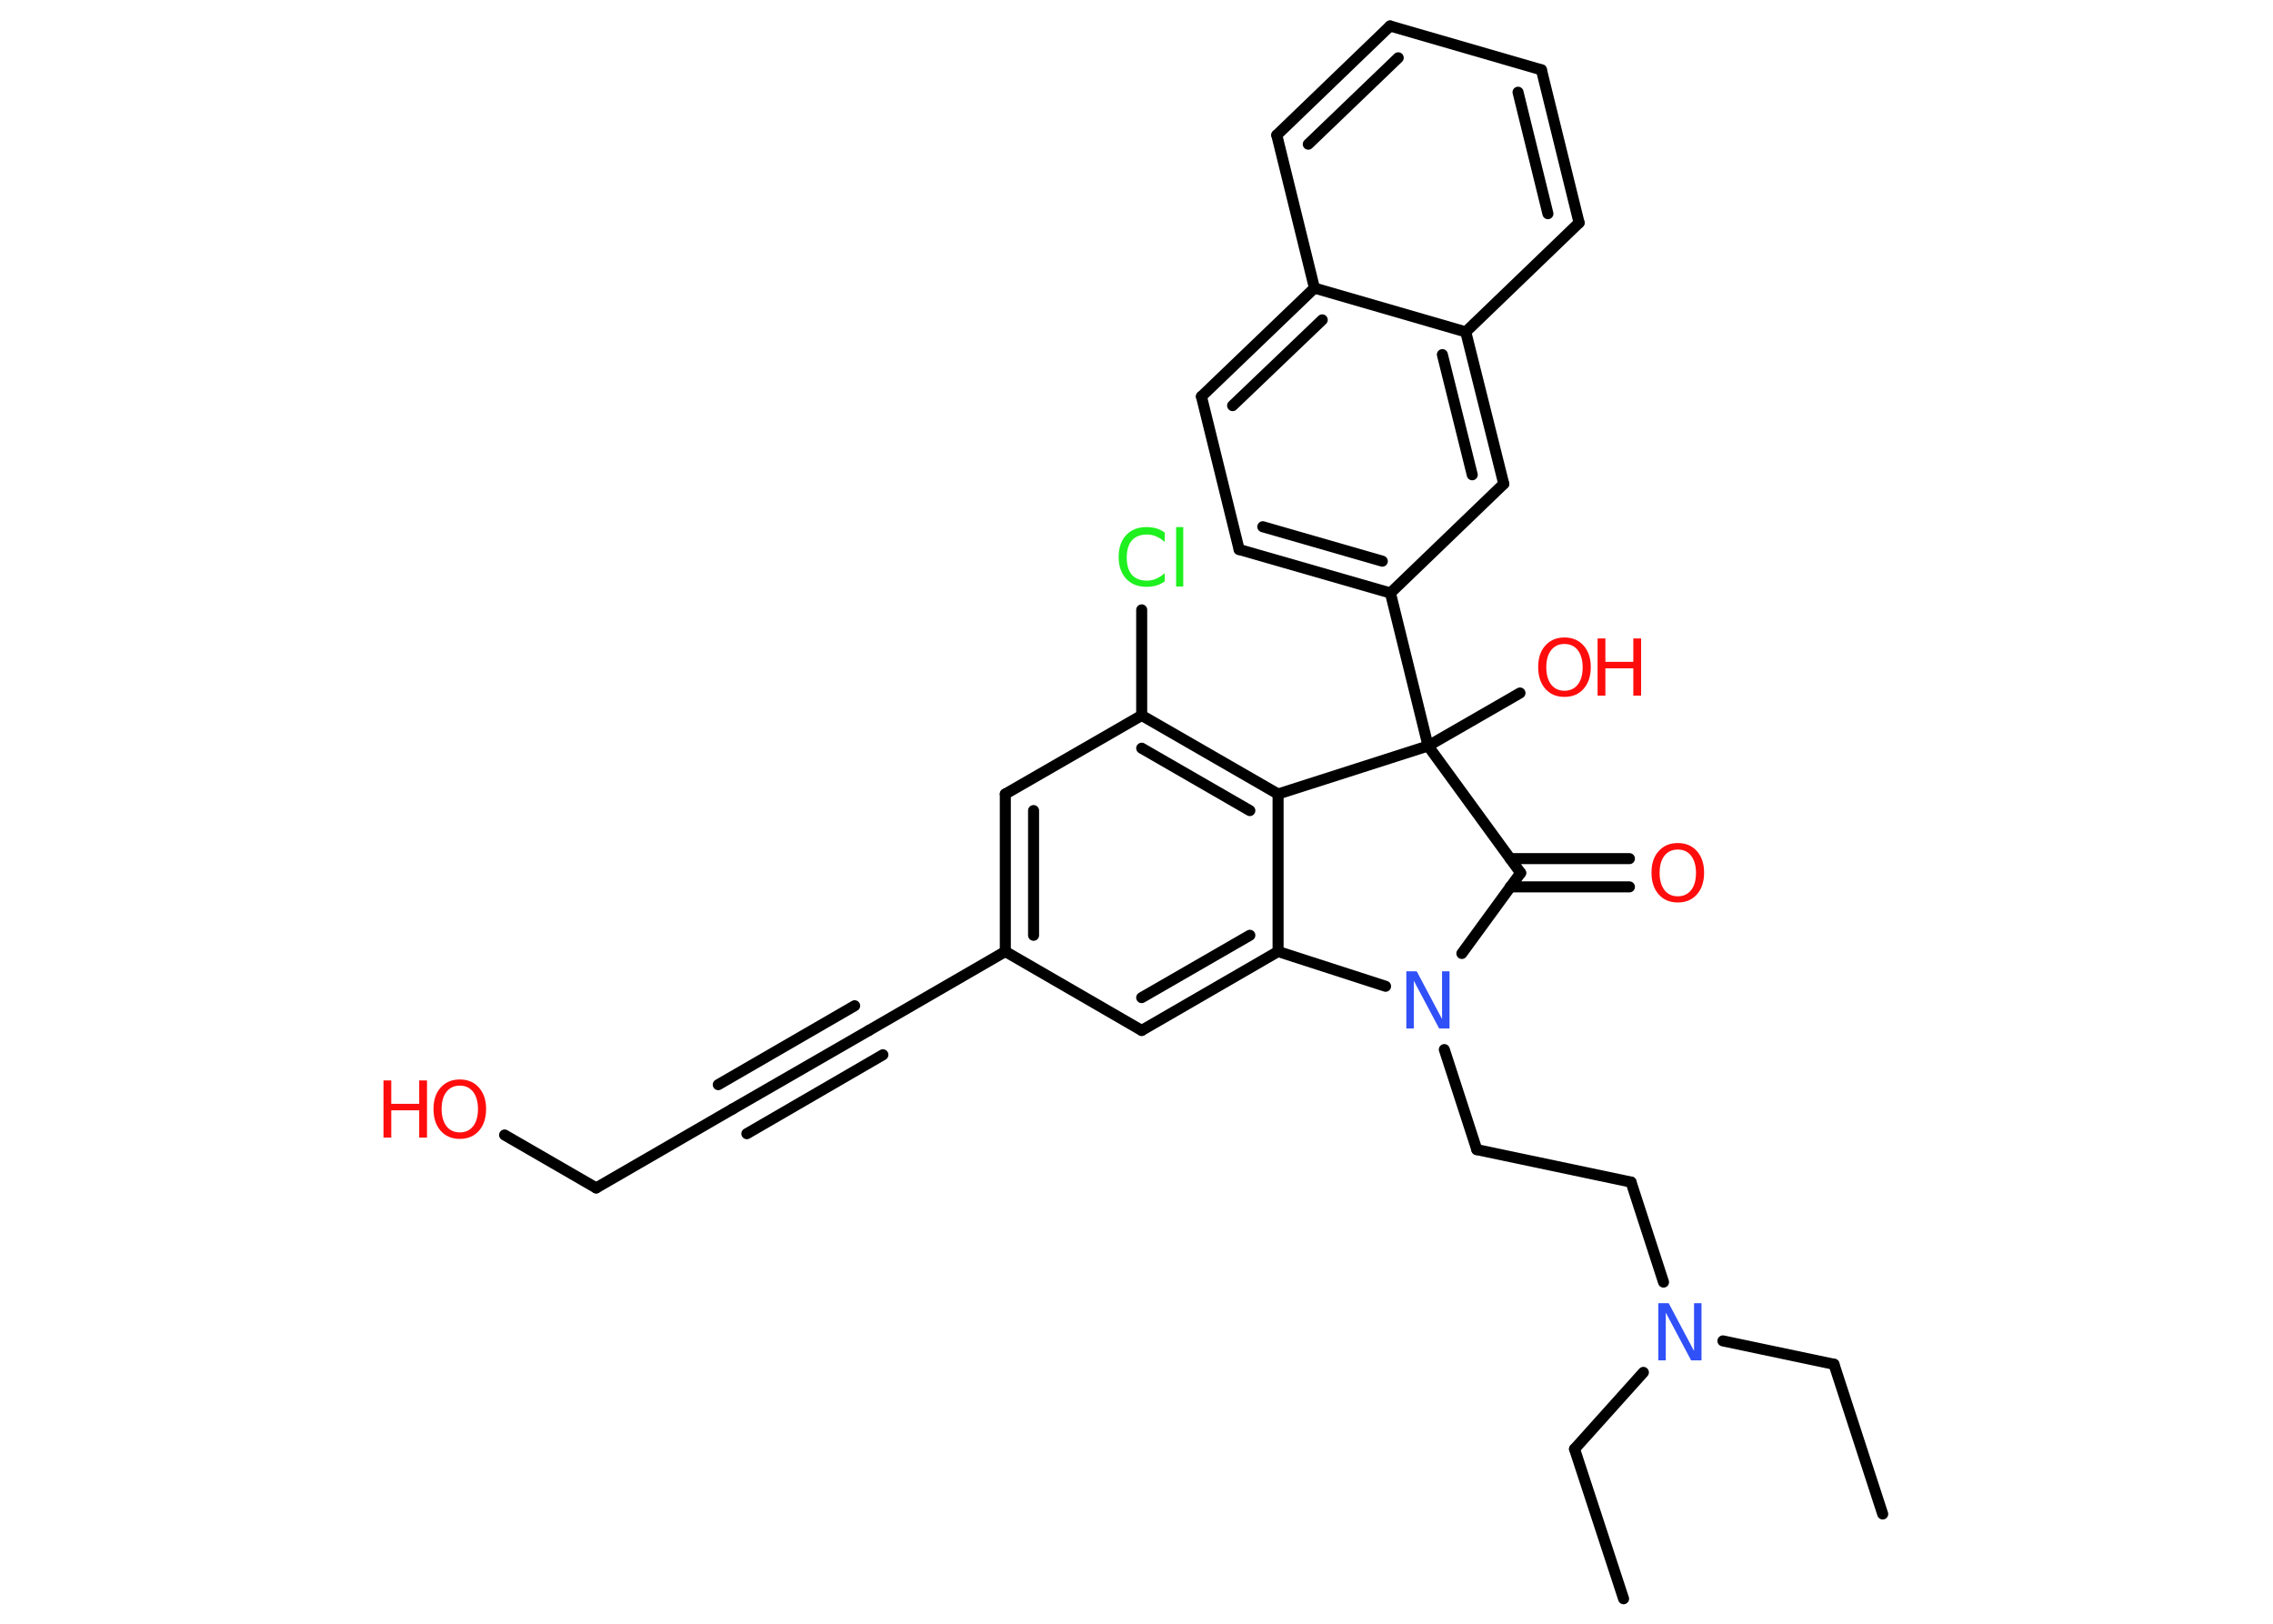 <?xml version='1.0' encoding='UTF-8'?>
<!DOCTYPE svg PUBLIC "-//W3C//DTD SVG 1.1//EN" "http://www.w3.org/Graphics/SVG/1.1/DTD/svg11.dtd">
<svg version='1.2' xmlns='http://www.w3.org/2000/svg' xmlns:xlink='http://www.w3.org/1999/xlink' width='70.0mm' height='50.0mm' viewBox='0 0 70.0 50.0'>
  <desc>Generated by the Chemistry Development Kit (http://github.com/cdk)</desc>
  <g stroke-linecap='round' stroke-linejoin='round' stroke='#000000' stroke-width='.34' fill='#FF0D0D'>
    <rect x='.0' y='.0' width='70.0' height='50.0' fill='#FFFFFF' stroke='none'/>
    <g id='mol1' class='mol'>
      <line id='mol1bnd1' class='bond' x1='57.98' y1='46.62' x2='56.48' y2='42.01'/>
      <line id='mol1bnd2' class='bond' x1='56.48' y1='42.01' x2='53.06' y2='41.29'/>
      <line id='mol1bnd3' class='bond' x1='50.61' y1='42.26' x2='48.49' y2='44.62'/>
      <line id='mol1bnd4' class='bond' x1='48.49' y1='44.62' x2='50.0' y2='49.23'/>
      <line id='mol1bnd5' class='bond' x1='51.23' y1='39.48' x2='50.23' y2='36.4'/>
      <line id='mol1bnd6' class='bond' x1='50.23' y1='36.4' x2='45.48' y2='35.4'/>
      <line id='mol1bnd7' class='bond' x1='45.48' y1='35.4' x2='44.48' y2='32.32'/>
      <line id='mol1bnd8' class='bond' x1='45.02' y1='29.36' x2='46.83' y2='26.88'/>
      <g id='mol1bnd9' class='bond'>
        <line x1='46.51' y1='26.44' x2='50.18' y2='26.44'/>
        <line x1='46.51' y1='27.31' x2='50.18' y2='27.31'/>
      </g>
      <line id='mol1bnd10' class='bond' x1='46.83' y1='26.88' x2='43.98' y2='22.97'/>
      <line id='mol1bnd11' class='bond' x1='43.98' y1='22.97' x2='46.81' y2='21.34'/>
      <line id='mol1bnd12' class='bond' x1='43.98' y1='22.97' x2='42.82' y2='18.26'/>
      <g id='mol1bnd13' class='bond'>
        <line x1='38.16' y1='16.92' x2='42.82' y2='18.26'/>
        <line x1='38.89' y1='16.22' x2='42.57' y2='17.28'/>
      </g>
      <line id='mol1bnd14' class='bond' x1='38.16' y1='16.92' x2='37.0' y2='12.21'/>
      <g id='mol1bnd15' class='bond'>
        <line x1='40.48' y1='8.87' x2='37.0' y2='12.21'/>
        <line x1='40.72' y1='9.85' x2='37.96' y2='12.49'/>
      </g>
      <line id='mol1bnd16' class='bond' x1='40.48' y1='8.87' x2='39.32' y2='4.16'/>
      <g id='mol1bnd17' class='bond'>
        <line x1='42.81' y1='.8' x2='39.32' y2='4.16'/>
        <line x1='43.06' y1='1.78' x2='40.29' y2='4.44'/>
      </g>
      <line id='mol1bnd18' class='bond' x1='42.81' y1='.8' x2='47.47' y2='2.15'/>
      <g id='mol1bnd19' class='bond'>
        <line x1='48.63' y1='6.86' x2='47.47' y2='2.15'/>
        <line x1='47.67' y1='6.58' x2='46.75' y2='2.84'/>
      </g>
      <line id='mol1bnd20' class='bond' x1='48.63' y1='6.86' x2='45.14' y2='10.22'/>
      <line id='mol1bnd21' class='bond' x1='40.48' y1='8.87' x2='45.14' y2='10.22'/>
      <g id='mol1bnd22' class='bond'>
        <line x1='46.31' y1='14.9' x2='45.14' y2='10.22'/>
        <line x1='45.34' y1='14.62' x2='44.42' y2='10.92'/>
      </g>
      <line id='mol1bnd23' class='bond' x1='42.82' y1='18.26' x2='46.31' y2='14.9'/>
      <line id='mol1bnd24' class='bond' x1='43.98' y1='22.97' x2='39.36' y2='24.45'/>
      <g id='mol1bnd25' class='bond'>
        <line x1='39.36' y1='24.45' x2='35.16' y2='22.03'/>
        <line x1='38.49' y1='24.96' x2='35.16' y2='23.04'/>
      </g>
      <line id='mol1bnd26' class='bond' x1='35.16' y1='22.03' x2='35.16' y2='18.78'/>
      <line id='mol1bnd27' class='bond' x1='35.16' y1='22.03' x2='30.96' y2='24.45'/>
      <g id='mol1bnd28' class='bond'>
        <line x1='30.96' y1='24.45' x2='30.96' y2='29.3'/>
        <line x1='31.83' y1='24.96' x2='31.83' y2='28.8'/>
      </g>
      <line id='mol1bnd29' class='bond' x1='30.96' y1='29.3' x2='26.76' y2='31.73'/>
      <g id='mol1bnd30' class='bond'>
        <line x1='26.76' y1='31.73' x2='22.56' y2='34.15'/>
        <line x1='27.19' y1='32.48' x2='23.0' y2='34.91'/>
        <line x1='26.32' y1='30.97' x2='22.12' y2='33.4'/>
      </g>
      <line id='mol1bnd31' class='bond' x1='22.56' y1='34.15' x2='18.36' y2='36.58'/>
      <line id='mol1bnd32' class='bond' x1='18.36' y1='36.58' x2='15.54' y2='34.95'/>
      <line id='mol1bnd33' class='bond' x1='30.96' y1='29.3' x2='35.16' y2='31.73'/>
      <g id='mol1bnd34' class='bond'>
        <line x1='35.16' y1='31.73' x2='39.36' y2='29.3'/>
        <line x1='35.16' y1='30.72' x2='38.49' y2='28.8'/>
      </g>
      <line id='mol1bnd35' class='bond' x1='39.36' y1='24.45' x2='39.36' y2='29.3'/>
      <line id='mol1bnd36' class='bond' x1='42.67' y1='30.37' x2='39.36' y2='29.3'/>
      <path id='mol1atm3' class='atom' d='M51.07 40.13h.32l.78 1.47v-1.47h.23v1.76h-.32l-.78 -1.47v1.47h-.23v-1.76z' stroke='none' fill='#3050F8'/>
      <path id='mol1atm8' class='atom' d='M43.31 29.91h.32l.78 1.47v-1.47h.23v1.76h-.32l-.78 -1.47v1.47h-.23v-1.76z' stroke='none' fill='#3050F8'/>
      <path id='mol1atm10' class='atom' d='M51.67 26.16q-.26 .0 -.41 .19q-.15 .19 -.15 .53q.0 .33 .15 .53q.15 .19 .41 .19q.26 .0 .41 -.19q.15 -.19 .15 -.53q.0 -.33 -.15 -.53q-.15 -.19 -.41 -.19zM51.67 25.96q.37 .0 .59 .25q.22 .25 .22 .66q.0 .42 -.22 .67q-.22 .25 -.59 .25q-.37 .0 -.59 -.25q-.22 -.25 -.22 -.67q.0 -.42 .22 -.66q.22 -.25 .59 -.25z' stroke='none'/>
      <g id='mol1atm12' class='atom'>
        <path d='M48.18 19.83q-.26 .0 -.41 .19q-.15 .19 -.15 .53q.0 .33 .15 .53q.15 .19 .41 .19q.26 .0 .41 -.19q.15 -.19 .15 -.53q.0 -.33 -.15 -.53q-.15 -.19 -.41 -.19zM48.18 19.63q.37 .0 .59 .25q.22 .25 .22 .66q.0 .42 -.22 .67q-.22 .25 -.59 .25q-.37 .0 -.59 -.25q-.22 -.25 -.22 -.67q.0 -.42 .22 -.66q.22 -.25 .59 -.25z' stroke='none'/>
        <path d='M49.2 19.66h.24v.72h.86v-.72h.24v1.76h-.24v-.84h-.86v.84h-.24v-1.76z' stroke='none'/>
      </g>
      <path id='mol1atm25' class='atom' d='M35.87 16.44v.25q-.12 -.11 -.26 -.17q-.13 -.06 -.29 -.06q-.3 .0 -.46 .18q-.16 .18 -.16 .53q.0 .35 .16 .53q.16 .18 .46 .18q.15 .0 .29 -.06q.13 -.06 .26 -.17v.25q-.12 .09 -.26 .13q-.14 .04 -.3 .04q-.4 .0 -.63 -.25q-.23 -.25 -.23 -.67q.0 -.42 .23 -.67q.23 -.25 .63 -.25q.16 .0 .3 .04q.14 .04 .26 .13zM36.22 16.23h.22v1.83h-.22v-1.83z' stroke='none' fill='#1FF01F'/>
      <g id='mol1atm31' class='atom'>
        <path d='M14.16 33.43q-.26 .0 -.41 .19q-.15 .19 -.15 .53q.0 .33 .15 .53q.15 .19 .41 .19q.26 .0 .41 -.19q.15 -.19 .15 -.53q.0 -.33 -.15 -.53q-.15 -.19 -.41 -.19zM14.16 33.24q.37 .0 .59 .25q.22 .25 .22 .66q.0 .42 -.22 .67q-.22 .25 -.59 .25q-.37 .0 -.59 -.25q-.22 -.25 -.22 -.67q.0 -.42 .22 -.66q.22 -.25 .59 -.25z' stroke='none'/>
        <path d='M11.81 33.27h.24v.72h.86v-.72h.24v1.76h-.24v-.84h-.86v.84h-.24v-1.76z' stroke='none'/>
      </g>
    </g>
  </g>
</svg>
